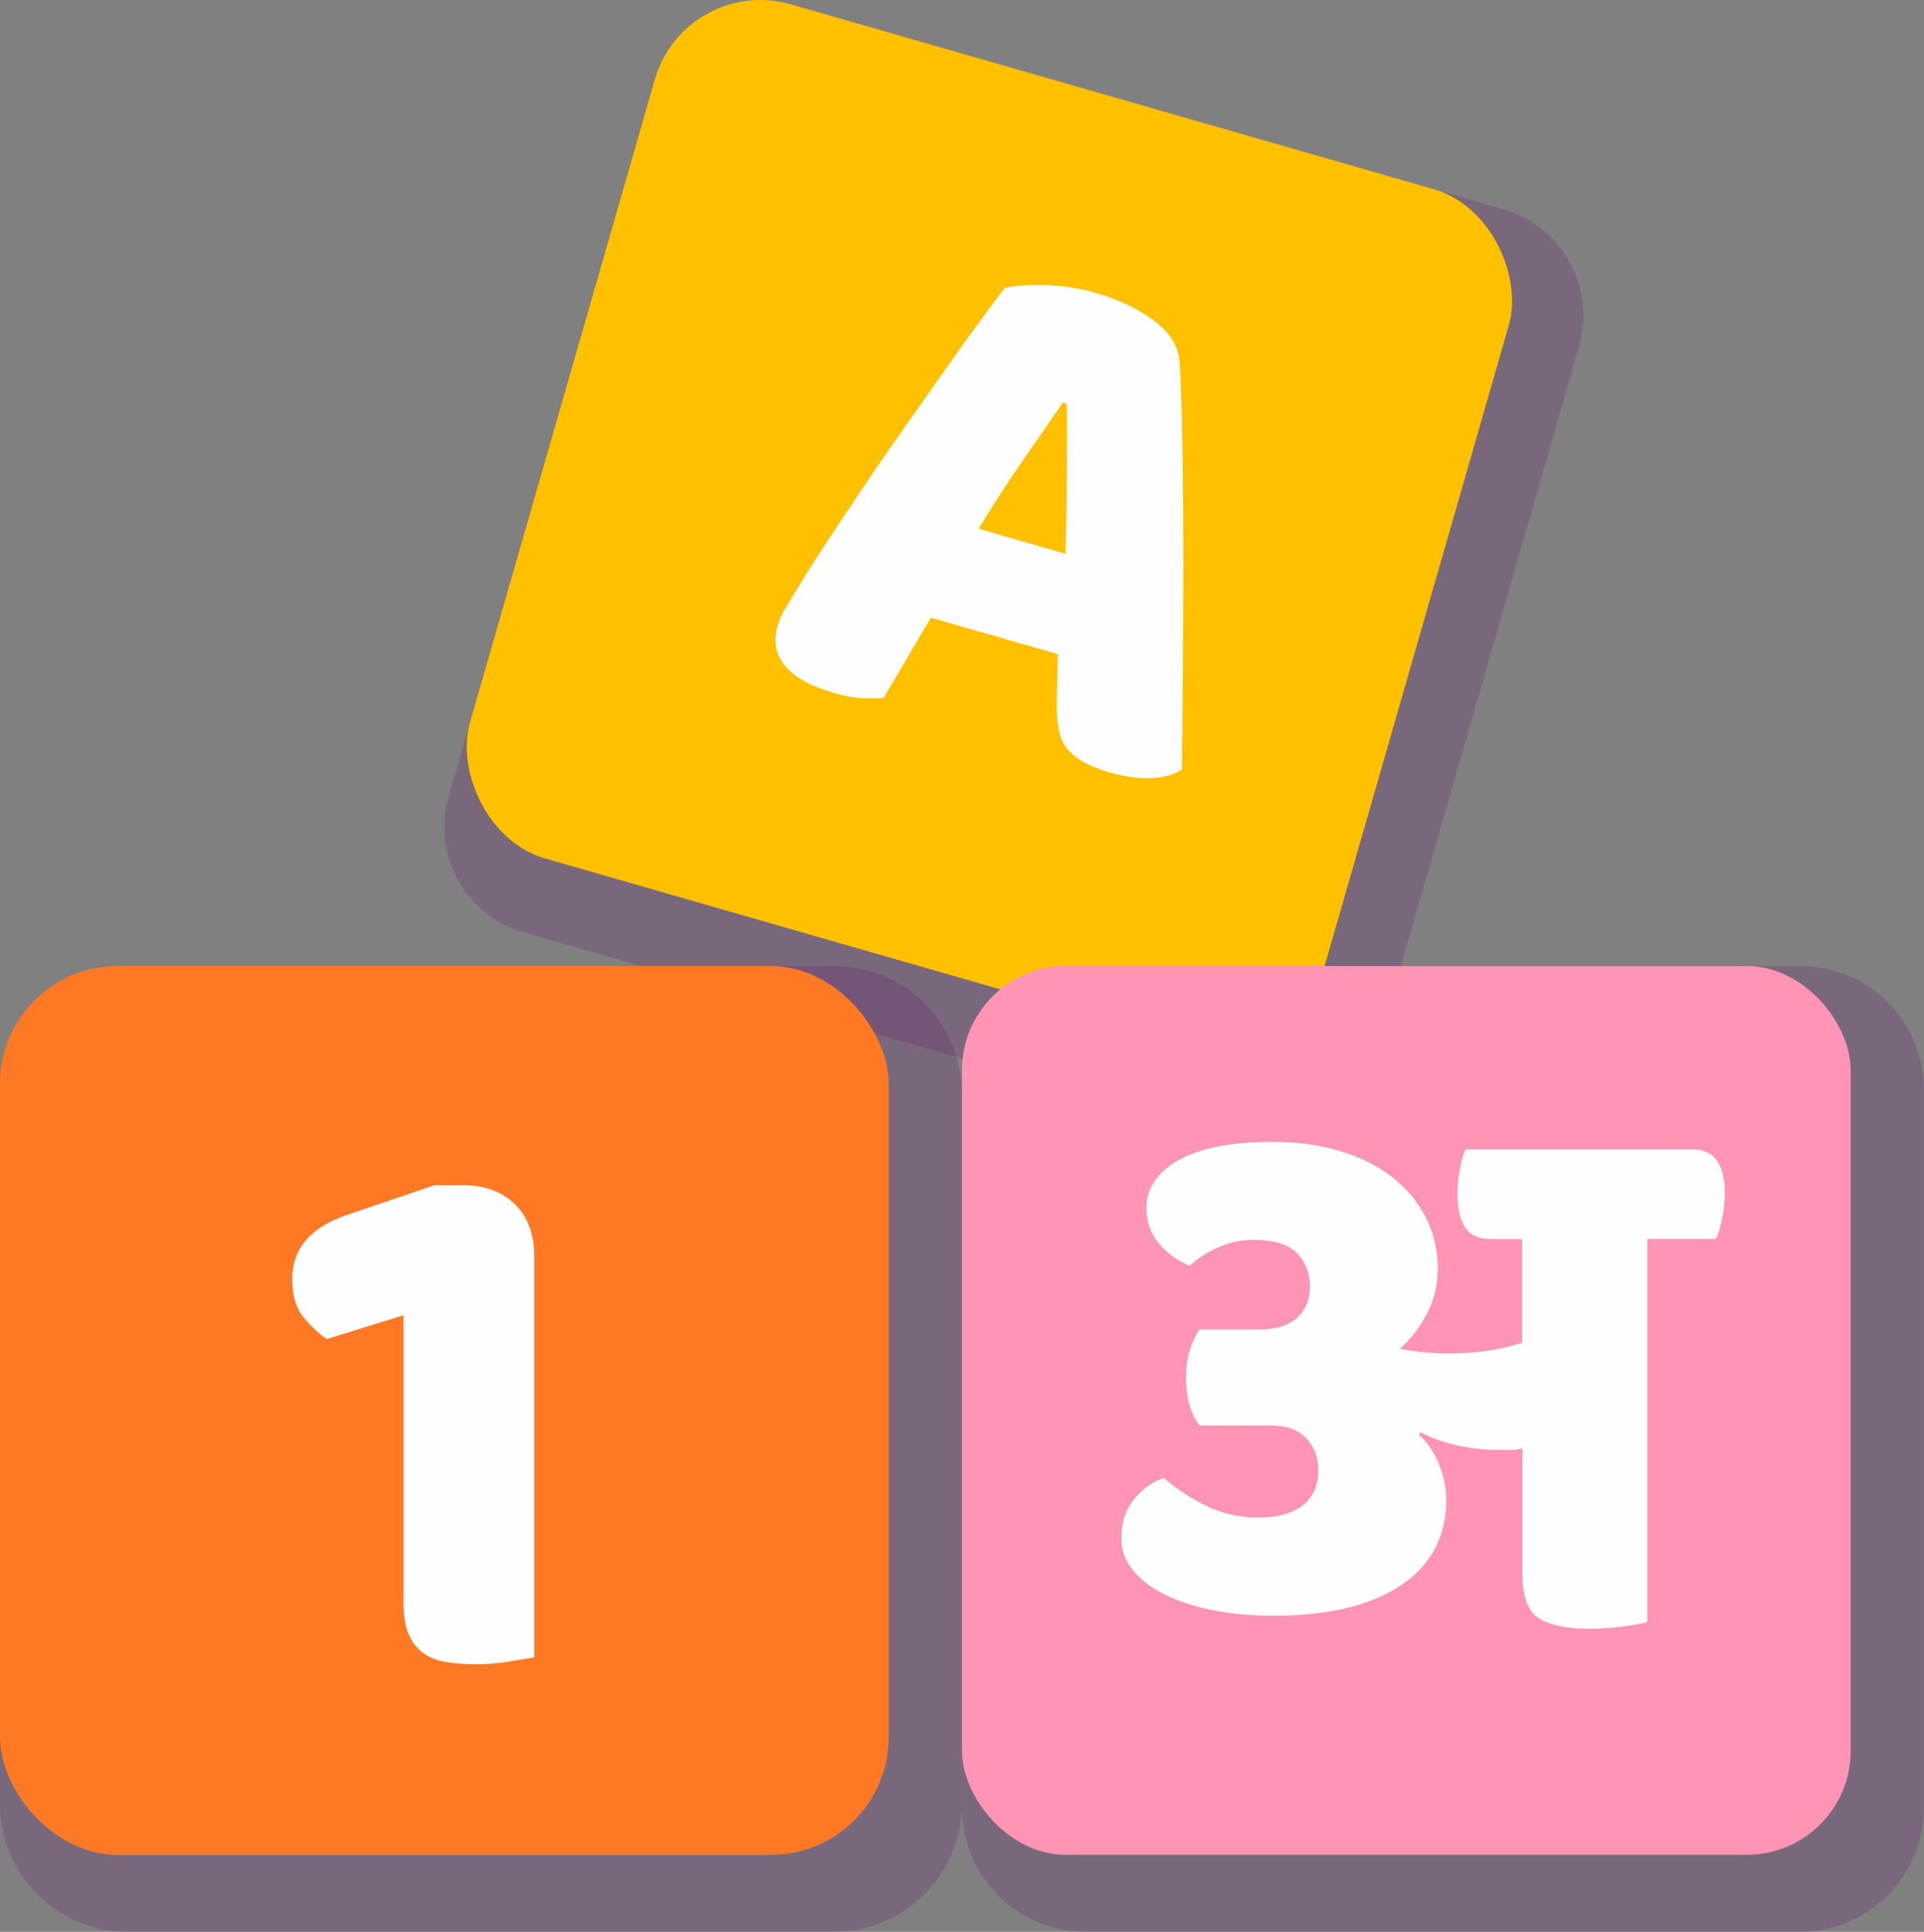 <?xml version="1.0" encoding="UTF-8"?><svg id="Layer_2" xmlns="http://www.w3.org/2000/svg" viewBox="0 0 158.48 159.1"><rect x="0" y="0" width="158.48" height="159.1" fill="#808080" stroke="none"/><defs><style>.cls-1{fill:#fefefe;}.cls-2{fill:#ffc000;}.cls-3{fill:#ff94b5;}.cls-4{fill:#ff7925;}.cls-5{fill:#620a6d;opacity:.2;}</style></defs><g id="Layer_1-2"><g><path class="cls-5" d="m53.04,7.25h60.98c5.04,0,9.13,4.09,9.13,9.13v61.37c0,4.99-4.05,9.04-9.04,9.04h-61.18c-4.98,0-9.02-4.04-9.02-9.02V16.38c0-5.04,4.09-9.13,9.13-9.13Z" transform="translate(16.24 -21.25) rotate(16.04)"/><rect class="cls-2" x="44.9" y="6.54" width="73.2" height="73.2" rx="9.05" ry="9.05" transform="translate(15.09 -20.84) rotate(16.04)"/><path class="cls-1" d="m82.75,23.72c.77-.2,1.87-.28,3.29-.24,1.43.03,2.82.24,4.16.63,1.92.55,3.55,1.32,4.87,2.31,1.32.98,2.02,2.13,2.1,3.45.12,2.2.2,4.75.24,7.63.04,2.89.06,5.87.06,8.93,0,3.06-.02,6.08-.04,9.06-.02,2.97-.04,5.61-.08,7.89-.62.41-1.43.64-2.45.7-1.02.06-2.16-.09-3.43-.45-.92-.26-1.68-.57-2.27-.9-.59-.34-1.04-.72-1.36-1.15-.32-.42-.53-.92-.63-1.49-.11-.57-.16-1.21-.17-1.93l.1-4.29-10.46-3c-.64,1.07-1.29,2.17-1.95,3.31-.66,1.14-1.32,2.25-1.96,3.31-.59.04-1.21.04-1.84,0-.64-.03-1.38-.18-2.22-.42-1.97-.56-3.32-1.32-4.07-2.27s-.95-2.01-.61-3.2c.16-.55.38-1.06.69-1.55.31-.5.66-1.08,1.07-1.76.57-.96,1.32-2.14,2.24-3.54.92-1.4,1.93-2.91,3.02-4.54,1.09-1.63,2.24-3.29,3.44-4.98,1.2-1.7,2.32-3.31,3.38-4.81,1.06-1.51,2.02-2.85,2.88-4.01.86-1.18,1.52-2.07,1.99-2.68Zm4.79,9.44c-1,1.47-2.13,3.09-3.37,4.88-1.25,1.79-2.43,3.63-3.56,5.51l7.16,2.06c.06-2.23.09-4.42.11-6.57s.01-4.07,0-5.79l-.35-.1Z"/><path class="cls-5" d="m10.49,79.56h58.25c5.79,0,10.49,4.7,10.49,10.49v58.53c0,5.8-4.71,10.51-10.51,10.51H10.5C4.71,159.1,0,154.39,0,148.6v-58.54C0,84.26,4.7,79.56,10.49,79.56Z"/><rect class="cls-4" x="0" y="79.56" width="73.2" height="73.2" rx="9.69" ry="9.69"/><path class="cls-5" d="m89.4,79.56h58.91c5.61,0,10.16,4.55,10.16,10.16v59.19c0,5.62-4.56,10.18-10.18,10.18h-58.88c-5.61,0-10.17-4.56-10.17-10.17v-59.2c0-5.61,4.55-10.16,10.16-10.16Z"/><rect class="cls-3" x="79.24" y="79.56" width="73.2" height="73.2" rx="8.56" ry="8.56"/><path class="cls-1" d="m33.25,108.32l-6.33,1.96c-.63-.42-1.27-1.01-1.9-1.77-.63-.76-.95-1.82-.95-3.17,0-2.53,1.54-4.31,4.62-5.32l7.09-2.41h2.34c1.81,0,3.25.53,4.31,1.58s1.58,2.49,1.58,4.31v32.99c-.47.08-1.15.2-2.06.35-.91.15-1.83.22-2.76.22s-1.76-.06-2.5-.19-1.36-.38-1.87-.76c-.51-.38-.9-.9-1.17-1.55-.28-.65-.41-1.51-.41-2.57v-23.69Z"/><path class="cls-1" d="m139.26,94.64c1,0,1.72.31,2.16.94.44.63.66,1.55.66,2.76,0,.54-.07,1.2-.22,1.97-.15.77-.32,1.35-.53,1.72h-5.64v31.54c-.34.13-1,.25-2.01.38-1,.13-1.92.19-2.76.19-1.84,0-3.22-.28-4.14-.85-.92-.56-1.38-1.79-1.38-3.67v-10.34c-.33.08-.67.13-1,.13h-1c-1.13,0-2.26-.13-3.39-.38-1.13-.25-2.13-.61-3.01-1.07l-.13.19c.67.59,1.21,1.38,1.63,2.38.42,1,.63,1.99.63,2.95,0,3.05-1.24,5.41-3.73,7.08-2.49,1.67-6.01,2.51-10.56,2.51-1.71,0-3.32-.15-4.83-.44-1.5-.29-2.82-.71-3.95-1.25-1.13-.54-2.03-1.21-2.7-2.01-.67-.79-1-1.69-1-2.7,0-1.34.38-2.43,1.13-3.29.75-.86,1.55-1.41,2.38-1.66.88.79,2,1.54,3.35,2.23,1.36.69,2.83,1.03,4.42,1.03s2.86-.34,3.7-1.03c.84-.69,1.25-1.64,1.25-2.85,0-1.05-.32-1.92-.97-2.63-.65-.71-1.62-1.07-2.92-1.07h-5.89c-.33-.42-.61-.96-.81-1.63-.21-.67-.31-1.42-.31-2.26s.1-1.65.31-2.32c.21-.67.48-1.23.81-1.69h4.89c1.34,0,2.37-.31,3.1-.94.73-.63,1.1-1.5,1.1-2.63,0-1.04-.34-1.94-1.03-2.69-.69-.75-1.91-1.13-3.67-1.13-.96,0-1.9.2-2.82.6-.92.4-1.71.91-2.38,1.54-1.09-.46-1.95-1.1-2.6-1.91s-.97-1.77-.97-2.85c0-1.63.89-2.95,2.66-3.95,1.78-1,4.36-1.5,7.74-1.5,2.01,0,3.85.25,5.52.75,1.67.5,3.1,1.21,4.29,2.13,1.19.92,2.12,2.03,2.79,3.32.67,1.3,1,2.72,1,4.26,0,1.3-.29,2.52-.88,3.67-.59,1.15-1.34,2.12-2.26,2.91,1.29.25,2.65.38,4.07.38,1,0,2.01-.06,3.01-.19,1-.13,2.01-.36,3.01-.69v-8.53h-2.51c-1.05,0-1.78-.32-2.19-.97-.42-.65-.63-1.6-.63-2.85,0-.5.06-1.13.19-1.88.13-.75.29-1.32.5-1.69h18.49Z"/></g></g></svg>